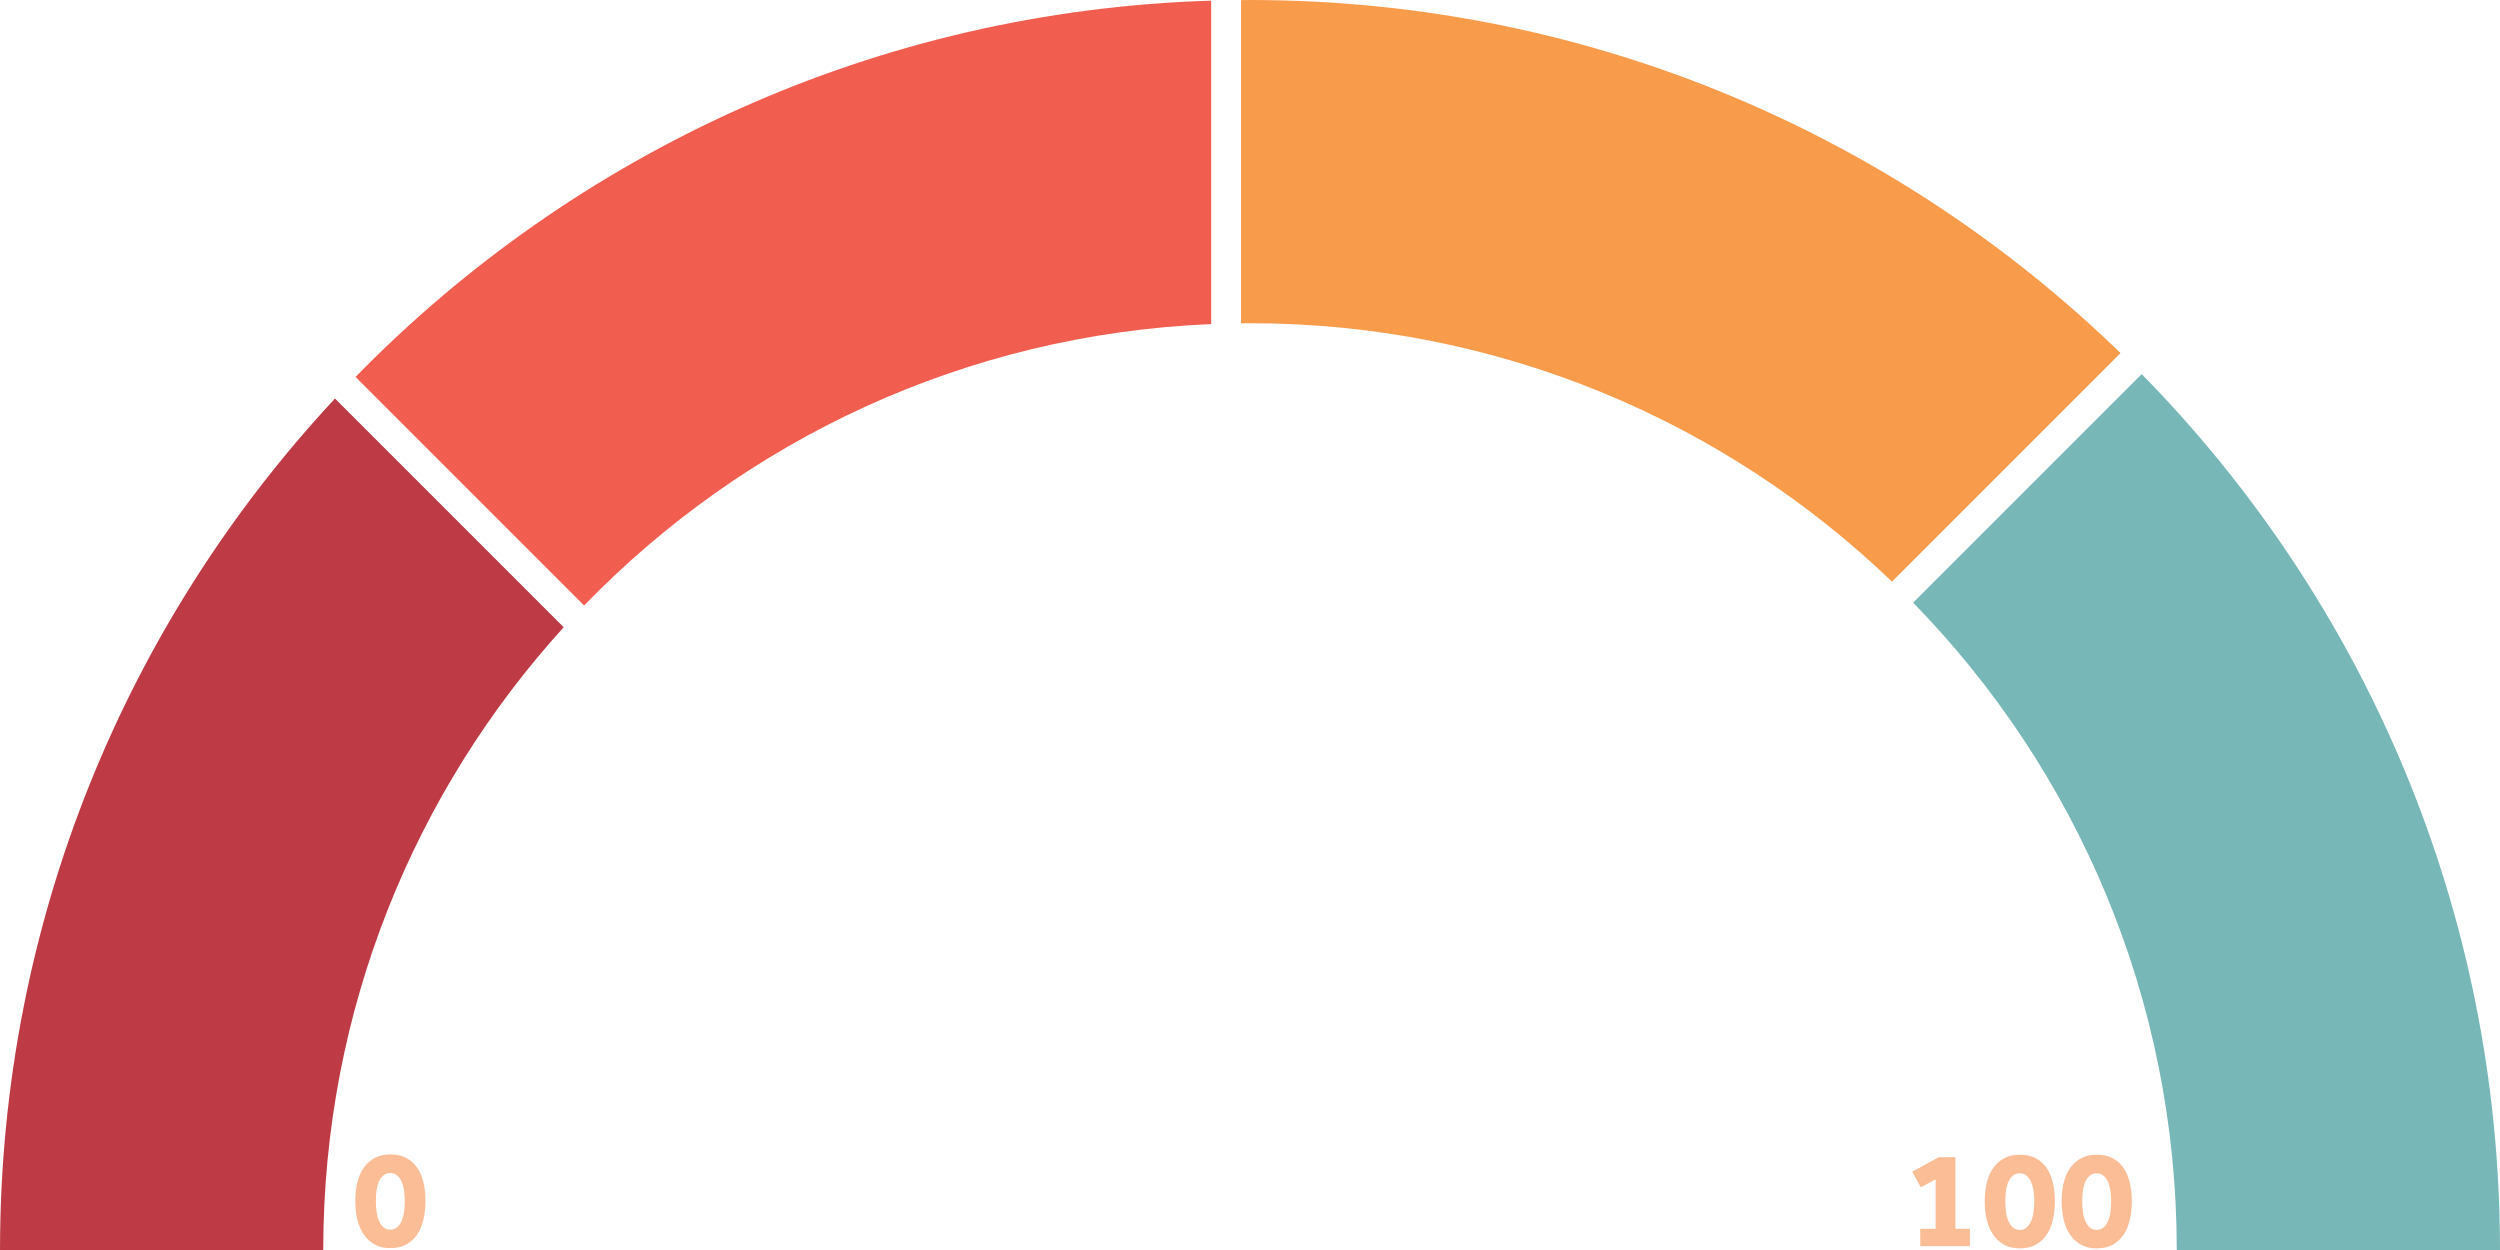 <?xml version="1.0" encoding="UTF-8"?>
<!DOCTYPE svg PUBLIC "-//W3C//DTD SVG 1.1//EN" "http://www.w3.org/Graphics/SVG/1.1/DTD/svg11.dtd">
<!-- Creator: CorelDRAW 2021 (64-Bit) -->
<svg xmlns="http://www.w3.org/2000/svg" xml:space="preserve" width="5.906in" height="2.953in" version="1.1" style="shape-rendering:geometricPrecision; text-rendering:geometricPrecision; image-rendering:optimizeQuality; fill-rule:evenodd; clip-rule:evenodd"
viewBox="0 0 1676.21 838.11"
 xmlns:xlink="http://www.w3.org/1999/xlink"
 xmlns:xodm="http://www.corel.com/coreldraw/odm/2003">
 <defs>
  <style type="text/css">
   <![CDATA[
    .fil0 {fill:#77B7B7}
    .fil1 {fill:#BE3A45}
    .fil2 {fill:#F15D4F}
    .fil3 {fill:#F89B4B}
    .fil4 {fill:#FBBD96;fill-rule:nonzero}
   ]]>
  </style>
 </defs>
 <g id="Layer_x0020_1">
  <path class="fil0" d="M1282.72 404.07c109.3,111.95 176.71,264.99 176.77,433.79l0 0.24 216.72 0 -0 -0.17c-0.05,-228.68 -91.72,-435.91 -240.25,-587.1l-153.24 153.24z"/>
  <path class="fil1" d="M224.59 267.22c-139.18,149.49 -224.41,349.9 -224.58,570.24 0,0.22 -0.01,0.44 -0.01,0.65l216.72 0c0,-0.2 0.01,-0.39 0.01,-0.59 0.15,-160.51 61.16,-306.78 161.2,-416.96l-153.34 -153.34z"/>
  <path class="fil2" d="M812.08 0.44c-224.71,6.86 -427.12,102.18 -573.68,252.29l153.24 153.24c107.34,-110.87 255.59,-181.87 420.44,-188.67l0 -216.86z"/>
  <path class="fil3" d="M838.11 0c-2.01,0 -4.01,0.06 -6.02,0.08l0 216.72c2.01,-0.02 4.01,-0.08 6.02,-0.08 167.09,0 318.75,65.96 430.42,173.25l153.24 -153.24c-150.91,-146.49 -356.73,-236.72 -583.66,-236.72z"/>
  <path class="fil4" d="M261.67 836.85c-3.91,0 -7.32,-0.77 -10.22,-2.32 -2.9,-1.55 -5.34,-3.71 -7.33,-6.48 -1.99,-2.78 -3.47,-6.12 -4.45,-10.03 -0.98,-3.91 -1.47,-8.2 -1.47,-12.87 0,-4.6 0.49,-8.83 1.47,-12.68 0.98,-3.85 2.46,-7.13 4.45,-9.84 1.99,-2.71 4.45,-4.83 7.38,-6.34 2.93,-1.51 6.36,-2.27 10.27,-2.27 3.97,0 7.44,0.76 10.41,2.27 2.96,1.51 5.41,3.63 7.33,6.34 1.92,2.71 3.36,5.99 4.31,9.84 0.95,3.85 1.42,8.07 1.42,12.68 0,4.67 -0.47,8.96 -1.42,12.87 -0.95,3.91 -2.4,7.25 -4.35,10.03 -1.96,2.77 -4.4,4.93 -7.33,6.48 -2.93,1.55 -6.42,2.32 -10.46,2.32zm0.09 -12.4c1.7,0 3.17,-0.5 4.4,-1.51 1.23,-1.01 2.24,-2.38 3.03,-4.12 0.79,-1.74 1.36,-3.77 1.7,-6.1 0.35,-2.33 0.52,-4.86 0.52,-7.57 0,-2.65 -0.19,-5.11 -0.57,-7.38 -0.38,-2.27 -0.96,-4.24 -1.75,-5.91 -0.79,-1.67 -1.8,-2.98 -3.03,-3.93 -1.23,-0.95 -2.7,-1.42 -4.4,-1.42 -1.7,0 -3.17,0.47 -4.4,1.42 -1.23,0.95 -2.24,2.26 -3.03,3.93 -0.79,1.67 -1.36,3.64 -1.7,5.91 -0.35,2.27 -0.52,4.73 -0.52,7.38 0,2.71 0.17,5.24 0.52,7.57 0.35,2.33 0.92,4.37 1.7,6.1 0.79,1.73 1.8,3.11 3.03,4.12 1.23,1.01 2.73,1.51 4.49,1.51z"/>
  <polygon class="fil4" points="1287.5,823.88 1297.81,823.88 1297.81,790.76 1287.88,796.06 1282.11,785.65 1299.8,775.91 1311.06,775.91 1311.06,823.88 1320.8,823.88 1320.8,835.51 1287.5,835.51 "/>
  <path id="_1" class="fil4" d="M1354.2 837.03c-3.91,0 -7.32,-0.77 -10.22,-2.32 -2.9,-1.55 -5.34,-3.71 -7.33,-6.48 -1.99,-2.78 -3.47,-6.12 -4.45,-10.03 -0.98,-3.91 -1.47,-8.2 -1.47,-12.87 0,-4.6 0.49,-8.83 1.47,-12.68 0.98,-3.85 2.46,-7.13 4.45,-9.84 1.99,-2.71 4.45,-4.83 7.38,-6.34 2.93,-1.51 6.36,-2.27 10.27,-2.27 3.97,0 7.44,0.76 10.41,2.27 2.96,1.51 5.41,3.63 7.33,6.34 1.92,2.71 3.36,5.99 4.31,9.84 0.95,3.85 1.42,8.07 1.42,12.68 0,4.67 -0.47,8.96 -1.42,12.87 -0.95,3.91 -2.4,7.25 -4.35,10.03 -1.96,2.77 -4.4,4.93 -7.33,6.48 -2.93,1.55 -6.42,2.32 -10.46,2.32zm0.09 -12.4c1.7,0 3.17,-0.5 4.4,-1.51 1.23,-1.01 2.24,-2.38 3.03,-4.12 0.79,-1.74 1.36,-3.77 1.7,-6.1 0.35,-2.33 0.52,-4.86 0.52,-7.57 0,-2.65 -0.19,-5.11 -0.57,-7.38 -0.38,-2.27 -0.96,-4.24 -1.75,-5.91 -0.79,-1.67 -1.8,-2.98 -3.03,-3.93 -1.23,-0.95 -2.7,-1.42 -4.4,-1.42 -1.7,0 -3.17,0.47 -4.4,1.42 -1.23,0.95 -2.24,2.26 -3.03,3.93 -0.79,1.67 -1.36,3.64 -1.7,5.91 -0.35,2.27 -0.52,4.73 -0.52,7.38 0,2.71 0.17,5.24 0.52,7.57 0.35,2.33 0.92,4.37 1.7,6.1 0.79,1.73 1.8,3.11 3.03,4.12 1.23,1.01 2.73,1.51 4.49,1.51z"/>
  <path id="_2" class="fil4" d="M1405.77 837.03c-3.91,0 -7.32,-0.77 -10.22,-2.32 -2.9,-1.55 -5.34,-3.71 -7.33,-6.48 -1.99,-2.78 -3.47,-6.12 -4.45,-10.03 -0.98,-3.91 -1.47,-8.2 -1.47,-12.87 0,-4.6 0.49,-8.83 1.47,-12.68 0.98,-3.85 2.46,-7.13 4.45,-9.84 1.99,-2.71 4.45,-4.83 7.38,-6.34 2.93,-1.51 6.36,-2.27 10.27,-2.27 3.97,0 7.44,0.76 10.41,2.27 2.96,1.51 5.41,3.63 7.33,6.34 1.92,2.71 3.36,5.99 4.31,9.84 0.95,3.85 1.42,8.07 1.42,12.68 0,4.67 -0.47,8.96 -1.42,12.87 -0.95,3.91 -2.4,7.25 -4.35,10.03 -1.96,2.77 -4.4,4.93 -7.33,6.48 -2.93,1.55 -6.42,2.32 -10.46,2.32zm0.09 -12.4c1.7,0 3.17,-0.5 4.4,-1.51 1.23,-1.01 2.24,-2.38 3.03,-4.12 0.79,-1.74 1.36,-3.77 1.7,-6.1 0.35,-2.33 0.52,-4.86 0.52,-7.57 0,-2.65 -0.19,-5.11 -0.57,-7.38 -0.38,-2.27 -0.96,-4.24 -1.75,-5.91 -0.79,-1.67 -1.8,-2.98 -3.03,-3.93 -1.23,-0.95 -2.7,-1.42 -4.4,-1.42 -1.7,0 -3.17,0.47 -4.4,1.42 -1.23,0.95 -2.24,2.26 -3.03,3.93 -0.79,1.67 -1.36,3.64 -1.7,5.91 -0.35,2.27 -0.52,4.73 -0.52,7.38 0,2.71 0.17,5.24 0.52,7.57 0.35,2.33 0.92,4.37 1.7,6.1 0.79,1.73 1.8,3.11 3.03,4.12 1.23,1.01 2.73,1.51 4.49,1.51z"/>
 </g>
</svg>
